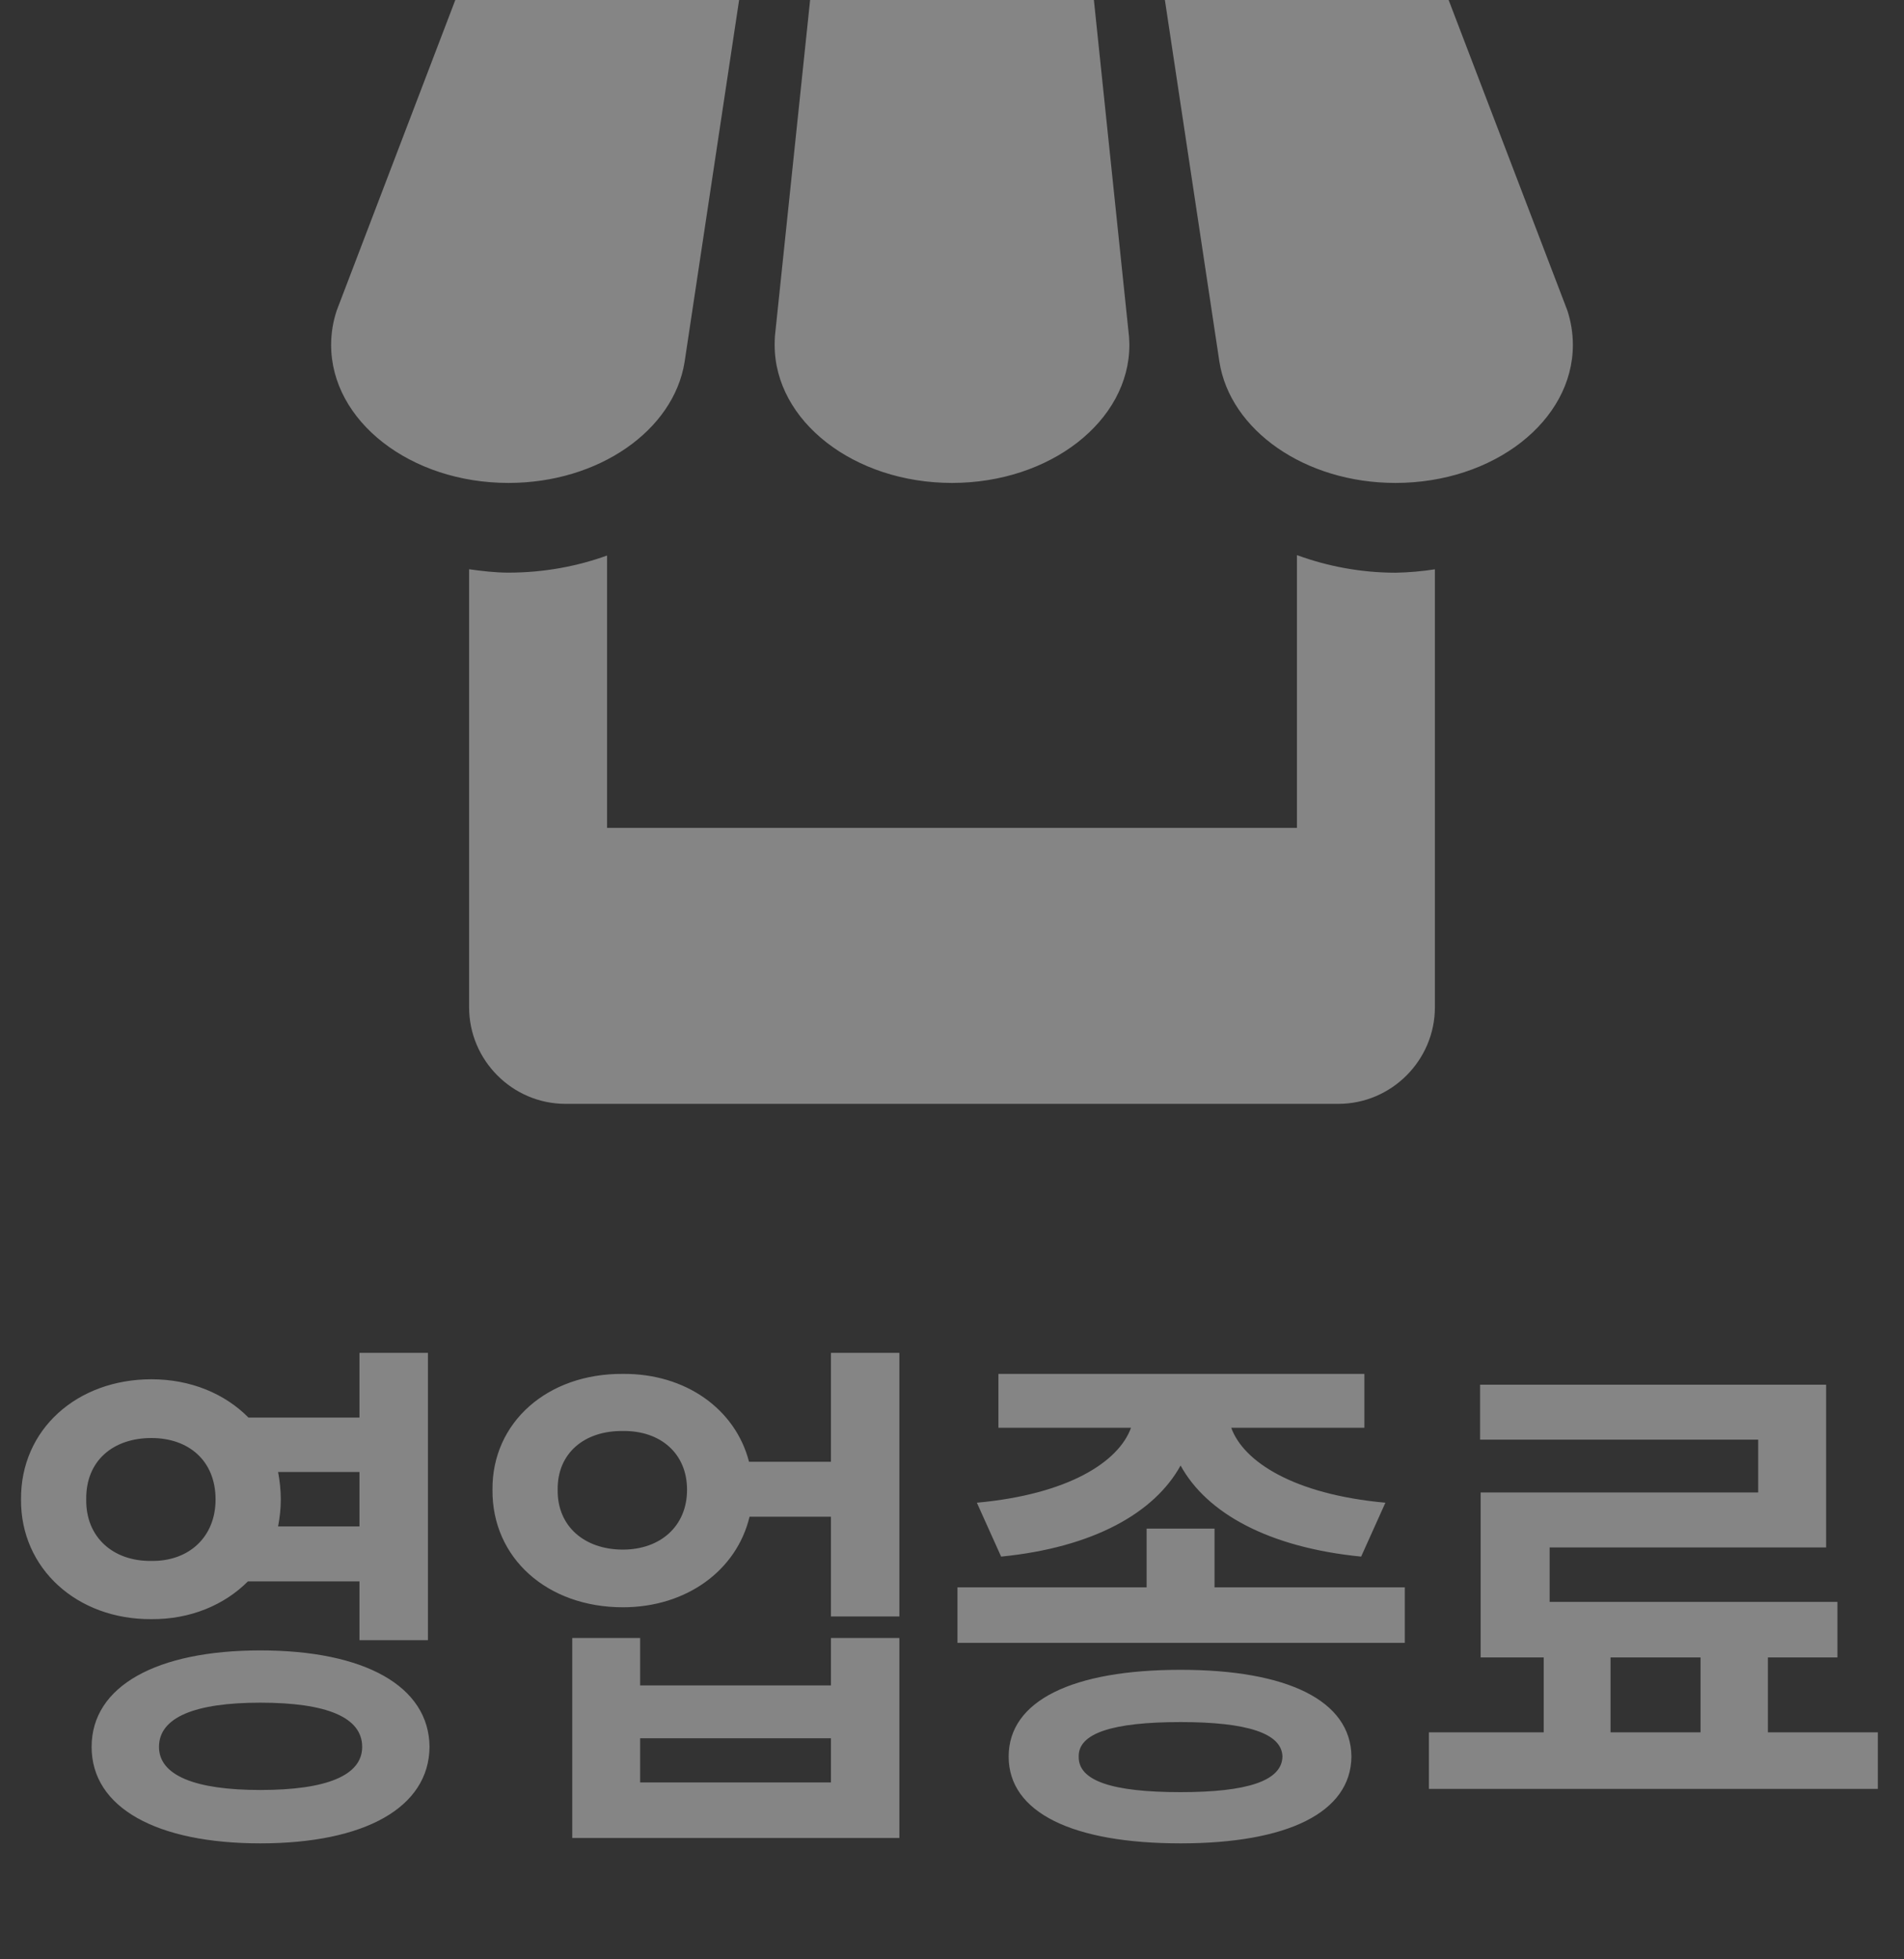 <svg width="69" height="71" viewBox="0 0 69 71" fill="none" xmlns="http://www.w3.org/2000/svg">
<rect x="0" y="0" width="69" height="71" fill="#333333" stroke="none"/>
<path d="M5.488 49.98C6.904 49.98 8.145 50.498 9.004 51.367H13.027V49.023H15.508V59.434H13.027V57.305H8.984C8.125 58.164 6.895 58.682 5.488 58.672C2.793 58.691 0.742 56.836 0.762 54.336C0.742 51.797 2.793 49.98 5.488 49.98ZM5.488 52.109C4.102 52.109 3.105 52.93 3.125 54.336C3.105 55.703 4.102 56.582 5.488 56.562C6.836 56.582 7.812 55.703 7.812 54.336C7.812 52.93 6.836 52.109 5.488 52.109ZM9.434 59.805C13.203 59.805 15.547 61.094 15.566 63.301C15.547 65.508 13.203 66.797 9.434 66.797C5.684 66.797 3.32 65.508 3.32 63.301C3.32 61.094 5.684 59.805 9.434 59.805ZM9.434 61.699C7.07 61.699 5.762 62.227 5.762 63.301C5.762 64.336 7.07 64.863 9.434 64.863C11.836 64.863 13.125 64.336 13.125 63.301C13.125 62.227 11.836 61.699 9.434 61.699ZM10.078 53.34C10.137 53.652 10.176 53.994 10.176 54.336C10.176 54.678 10.137 55 10.078 55.312H13.027V53.34H10.078ZM22.573 49.785C24.849 49.766 26.655 51.065 27.144 52.969H30.113V49.023H32.593V58.574H30.113V54.961H27.163C26.695 56.914 24.868 58.242 22.573 58.242C19.839 58.242 17.827 56.465 17.847 53.984C17.827 51.543 19.839 49.766 22.573 49.785ZM22.573 51.855C21.187 51.836 20.191 52.656 20.21 53.984C20.191 55.312 21.187 56.152 22.573 56.152C23.921 56.152 24.898 55.312 24.898 53.984C24.898 52.656 23.921 51.836 22.573 51.855ZM23.198 59.355V61.074H30.113V59.355H32.593V66.602H20.738V59.355H23.198ZM23.198 64.59H30.113V62.988H23.198V64.59ZM44.014 55.391V57.52H50.909V59.531H34.698V57.52H41.553V55.391H44.014ZM42.784 60.508C46.651 60.508 48.956 61.621 48.975 63.652C48.956 65.684 46.651 66.797 42.784 66.797C38.877 66.797 36.553 65.684 36.553 63.652C36.553 61.621 38.877 60.508 42.784 60.508ZM42.784 62.402C40.303 62.402 39.073 62.812 39.092 63.652C39.073 64.531 40.303 64.941 42.784 64.941C45.206 64.941 46.456 64.531 46.475 63.652C46.456 62.812 45.206 62.402 42.784 62.402ZM49.444 49.785V51.738H44.62C45.059 52.959 46.875 54.15 50.206 54.453L49.327 56.406C45.977 56.074 43.731 54.834 42.784 53.105C41.836 54.824 39.62 56.074 36.28 56.406L35.401 54.453C38.711 54.15 40.538 52.978 40.987 51.738H36.182V49.785H49.444ZM68.052 62.773V64.824H51.783V62.773H55.943V60.059H53.658V54.082H63.716V52.168H53.638V50.176H66.177V56.074H56.158V58.047H66.588V60.059H64.068V62.773H68.052ZM58.365 62.773H61.627V60.059H58.365V62.773Z" fill="white" fill-opacity="0.4"/>
<path d="M24.808 13.125L26.785 0H16.5L12.203 11.25C12.07 11.65 12 12.065 12 12.5C12 15.26 14.875 17.5 18.427 17.5C21.703 17.5 24.41 15.59 24.808 13.125ZM34.5 17.5C38.05 17.5 40.928 15.26 40.928 12.5C40.928 12.398 40.92 12.295 40.915 12.197L39.642 0H29.358L28.082 12.188C28.077 12.292 28.073 12.396 28.073 12.5C28.073 15.26 30.95 17.5 34.5 17.5ZM47 20.115V30H22V20.13C20.905 20.525 19.7 20.75 18.427 20.75C17.94 20.75 17.468 20.692 17 20.628V36.5C17 38.425 18.573 40 20.495 40H48.5C50.425 40 52 38.422 52 36.5V20.63C51.527 20.703 51.05 20.744 50.572 20.753C49.353 20.751 48.144 20.535 47 20.115ZM56.8 11.25L52.498 0H42.215L44.19 13.105C44.575 15.58 47.282 17.5 50.572 17.5C54.123 17.5 57 15.26 57 12.5C57 12.065 56.93 11.65 56.8 11.25Z" fill="white" fill-opacity="0.4"/>
</svg>
